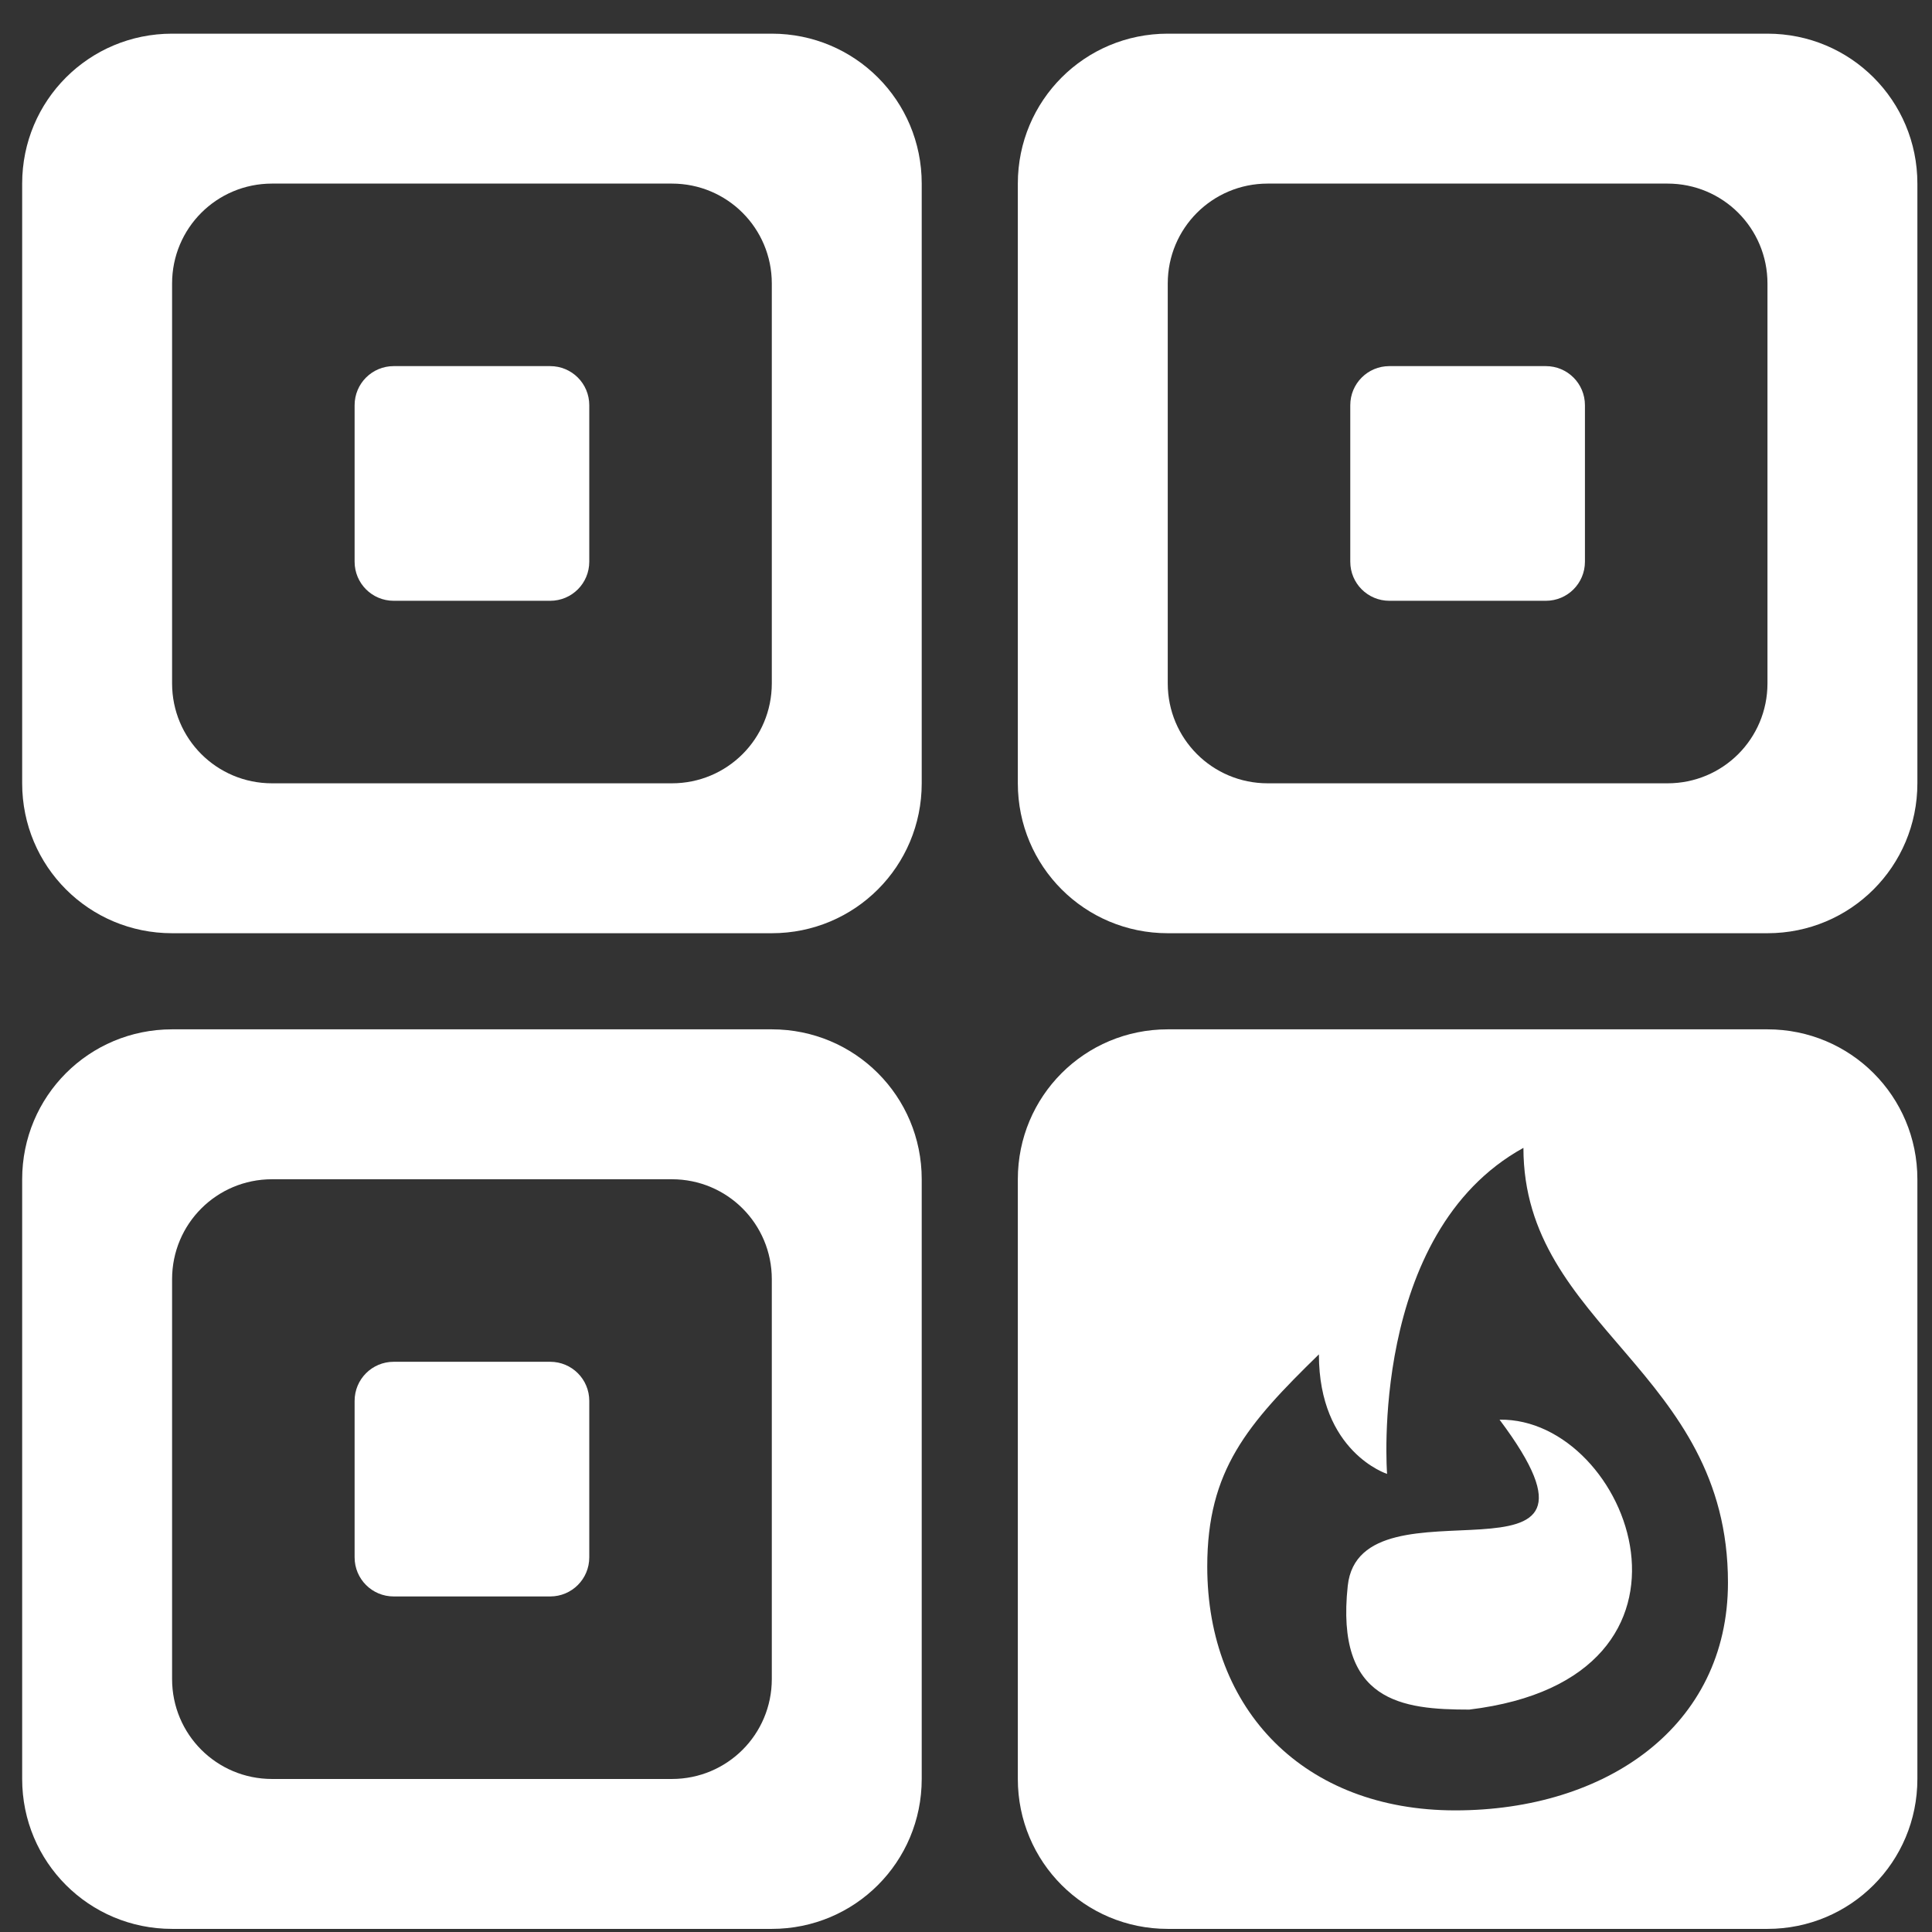 <?xml version="1.0" encoding="UTF-8" standalone="no"?>
<!-- Created with Inkscape (http://www.inkscape.org/) -->

<svg
   xmlns:dc="http://purl.org/dc/elements/1.1/"
   xmlns:cc="http://creativecommons.org/ns#"
   xmlns:rdf="http://www.w3.org/1999/02/22-rdf-syntax-ns#"
   xmlns:svg="http://www.w3.org/2000/svg"
   xmlns="http://www.w3.org/2000/svg"
   xmlns:sodipodi="http://sodipodi.sourceforge.net/DTD/sodipodi-0.dtd"
   xmlns:inkscape="http://www.inkscape.org/namespaces/inkscape"
   width="192"
   height="192"
   viewBox="0 0 50.8 50.8"
   version="1.1"
   id="svg861"
   inkscape:version="0.92.4 (5da689c313, 2019-01-14)"
   sodipodi:docname="cad.svg">
  <rect x="0" y="0" width="50.8" height="50.8" fill="#333333" stroke="none"/>
  <defs
     id="defs855" />
  <sodipodi:namedview
     id="base"
     pagecolor="#ffffff"
     bordercolor="#666666"
     borderopacity="1.0"
     inkscape:pageopacity="0.0"
     inkscape:pageshadow="2"
     inkscape:zoom="2.6503109"
     inkscape:cx="172.29562"
     inkscape:cy="175.85656"
     inkscape:document-units="mm"
     inkscape:current-layer="layer1"
     showgrid="false"
     units="px"
     inkscape:window-width="1920"
     inkscape:window-height="1001"
     inkscape:window-x="-9"
     inkscape:window-y="-9"
     inkscape:window-maximized="1" />
  <g
     inkscape:label="Camada 1"
     inkscape:groupmode="layer"
     id="layer1"
     transform="translate(0,-246.2)">
    <rect
       style="opacity:1;fill:none;fill-opacity:1;stroke:none;stroke-width:0.092;stroke-linecap:round;stroke-linejoin:round;stroke-miterlimit:4;stroke-dasharray:none;stroke-dashoffset:9.246;stroke-opacity:1"
       id="rect825"
       width="50.8"
       height="50.8"
       x="3.7067917e-07"
       y="246.2" />
    <g
       style="fill:#ffffff"
       id="g1937"
       transform="matrix(0.187,0,0,0.187,-89.345,-193.286)">
      <path
         id="path1929"
         d="m 641.977,2494.927 c -11.679,0 -21.08,9.401 -21.08,21.08 v 84.326 c 0,11.679 9.401,21.08 21.08,21.08 h 84.326 c 11.679,0 21.08,-9.401 21.08,-21.08 v -84.326 c 0,-11.679 -9.401,-21.08 -21.08,-21.08 z m 50.012,16.666 c 0,25.214 28.76,31.325 28.76,61.123 0,20.255 -17.168,32.033 -38.346,32.033 -21.178,0 -34.871,-14.038 -34.871,-34.293 0,-13.556 5.652,-20.028 15.699,-29.828 0,13.753 9.586,16.808 9.586,16.808 0,0 -2.62,-33.835 19.172,-45.844 z m -3.359,38.219 c 19.73,26.306 -19.59,7.016 -21.344,23.365 -1.754,16.349 7.68,17.4 17.088,17.4 36.612,-4.413 22.569,-41.065 4.256,-40.766 z"
         style="opacity:1;fill:#ffffff;fill-opacity:1;stroke:none;stroke-width:0.261;stroke-linecap:round;stroke-linejoin:round;stroke-miterlimit:4;stroke-dasharray:none;stroke-dashoffset:9.246;stroke-opacity:1"
         inkscape:connector-curvature="0"
         inkscape:export-xdpi="95"
         inkscape:export-ydpi="95" />
      <path
         inkscape:connector-curvature="0"
         d="m 533.141,2401.672 h 21.998 c 3.047,0 5.499,2.453 5.499,5.5 v 21.998 c 0,3.047 -2.453,5.5 -5.499,5.5 h -21.998 c -3.047,0 -5.499,-2.453 -5.499,-5.5 v -21.998 c 0,-3.047 2.453,-5.5 5.499,-5.5 z m -31.164,-46.745 c -11.679,0 -21.08,9.401 -21.08,21.08 v 84.326 c 0,11.679 9.401,21.08 21.08,21.08 h 84.326 c 11.679,0 21.08,-9.401 21.08,-21.08 v -84.326 c 0,-11.679 -9.401,-21.08 -21.08,-21.08 z m 14.055,21.08 h 56.217 c 7.786,0 14.055,6.269 14.055,14.055 v 56.217 c 0,7.786 -6.269,14.055 -14.055,14.055 h -56.217 c -7.786,0 -14.055,-6.269 -14.055,-14.055 v -56.217 c 0,-7.786 6.269,-14.055 14.055,-14.055 z"
         style="opacity:1;fill:#ffffff;fill-opacity:1;stroke:none;stroke-width:0.261;stroke-linecap:round;stroke-linejoin:round;stroke-miterlimit:4;stroke-dasharray:none;stroke-dashoffset:9.246;stroke-opacity:1"
         id="path1931"
         inkscape:export-xdpi="95"
         inkscape:export-ydpi="95" />
      <path
         id="path1933"
         style="opacity:1;fill:#ffffff;fill-opacity:1;stroke:none;stroke-width:0.261;stroke-linecap:round;stroke-linejoin:round;stroke-miterlimit:4;stroke-dasharray:none;stroke-dashoffset:9.246;stroke-opacity:1"
         d="m 673.141,2401.672 h 21.998 c 3.047,0 5.499,2.453 5.499,5.5 v 21.998 c 0,3.047 -2.453,5.5 -5.499,5.5 h -21.998 c -3.047,0 -5.499,-2.453 -5.499,-5.5 v -21.998 c 0,-3.047 2.453,-5.5 5.499,-5.5 z m -31.164,-46.745 c -11.679,0 -21.08,9.401 -21.08,21.08 v 84.326 c 0,11.679 9.401,21.08 21.08,21.08 h 84.326 c 11.679,0 21.08,-9.401 21.08,-21.08 v -84.326 c 0,-11.679 -9.401,-21.08 -21.08,-21.08 z m 14.055,21.08 h 56.217 c 7.786,0 14.055,6.269 14.055,14.055 v 56.217 c 0,7.786 -6.269,14.055 -14.055,14.055 h -56.217 c -7.786,0 -14.055,-6.269 -14.055,-14.055 v -56.217 c 0,-7.786 6.269,-14.055 14.055,-14.055 z"
         inkscape:connector-curvature="0"
         inkscape:export-xdpi="95"
         inkscape:export-ydpi="95" />
      <path
         id="path1935"
         style="opacity:1;fill:#ffffff;fill-opacity:1;stroke:none;stroke-width:0.261;stroke-linecap:round;stroke-linejoin:round;stroke-miterlimit:4;stroke-dasharray:none;stroke-dashoffset:9.246;stroke-opacity:1"
         d="m 533.141,2541.672 h 21.998 c 3.047,0 5.499,2.453 5.499,5.499 v 21.998 c 0,3.047 -2.453,5.5 -5.499,5.5 h -21.998 c -3.047,0 -5.499,-2.453 -5.499,-5.5 v -21.998 c 0,-3.047 2.453,-5.499 5.499,-5.499 z m -31.164,-46.745 c -11.679,0 -21.08,9.401 -21.08,21.08 v 84.326 c 0,11.679 9.401,21.08 21.08,21.08 h 84.326 c 11.679,0 21.08,-9.401 21.08,-21.08 v -84.326 c 0,-11.679 -9.401,-21.08 -21.08,-21.08 z m 14.055,21.08 h 56.217 c 7.786,0 14.055,6.269 14.055,14.055 v 56.217 c 0,7.786 -6.269,14.055 -14.055,14.055 h -56.217 c -7.786,0 -14.055,-6.269 -14.055,-14.055 v -56.217 c 0,-7.786 6.269,-14.055 14.055,-14.055 z"
         inkscape:connector-curvature="0"
         inkscape:export-xdpi="95"
         inkscape:export-ydpi="95" />
    </g>
  </g>
</svg>
